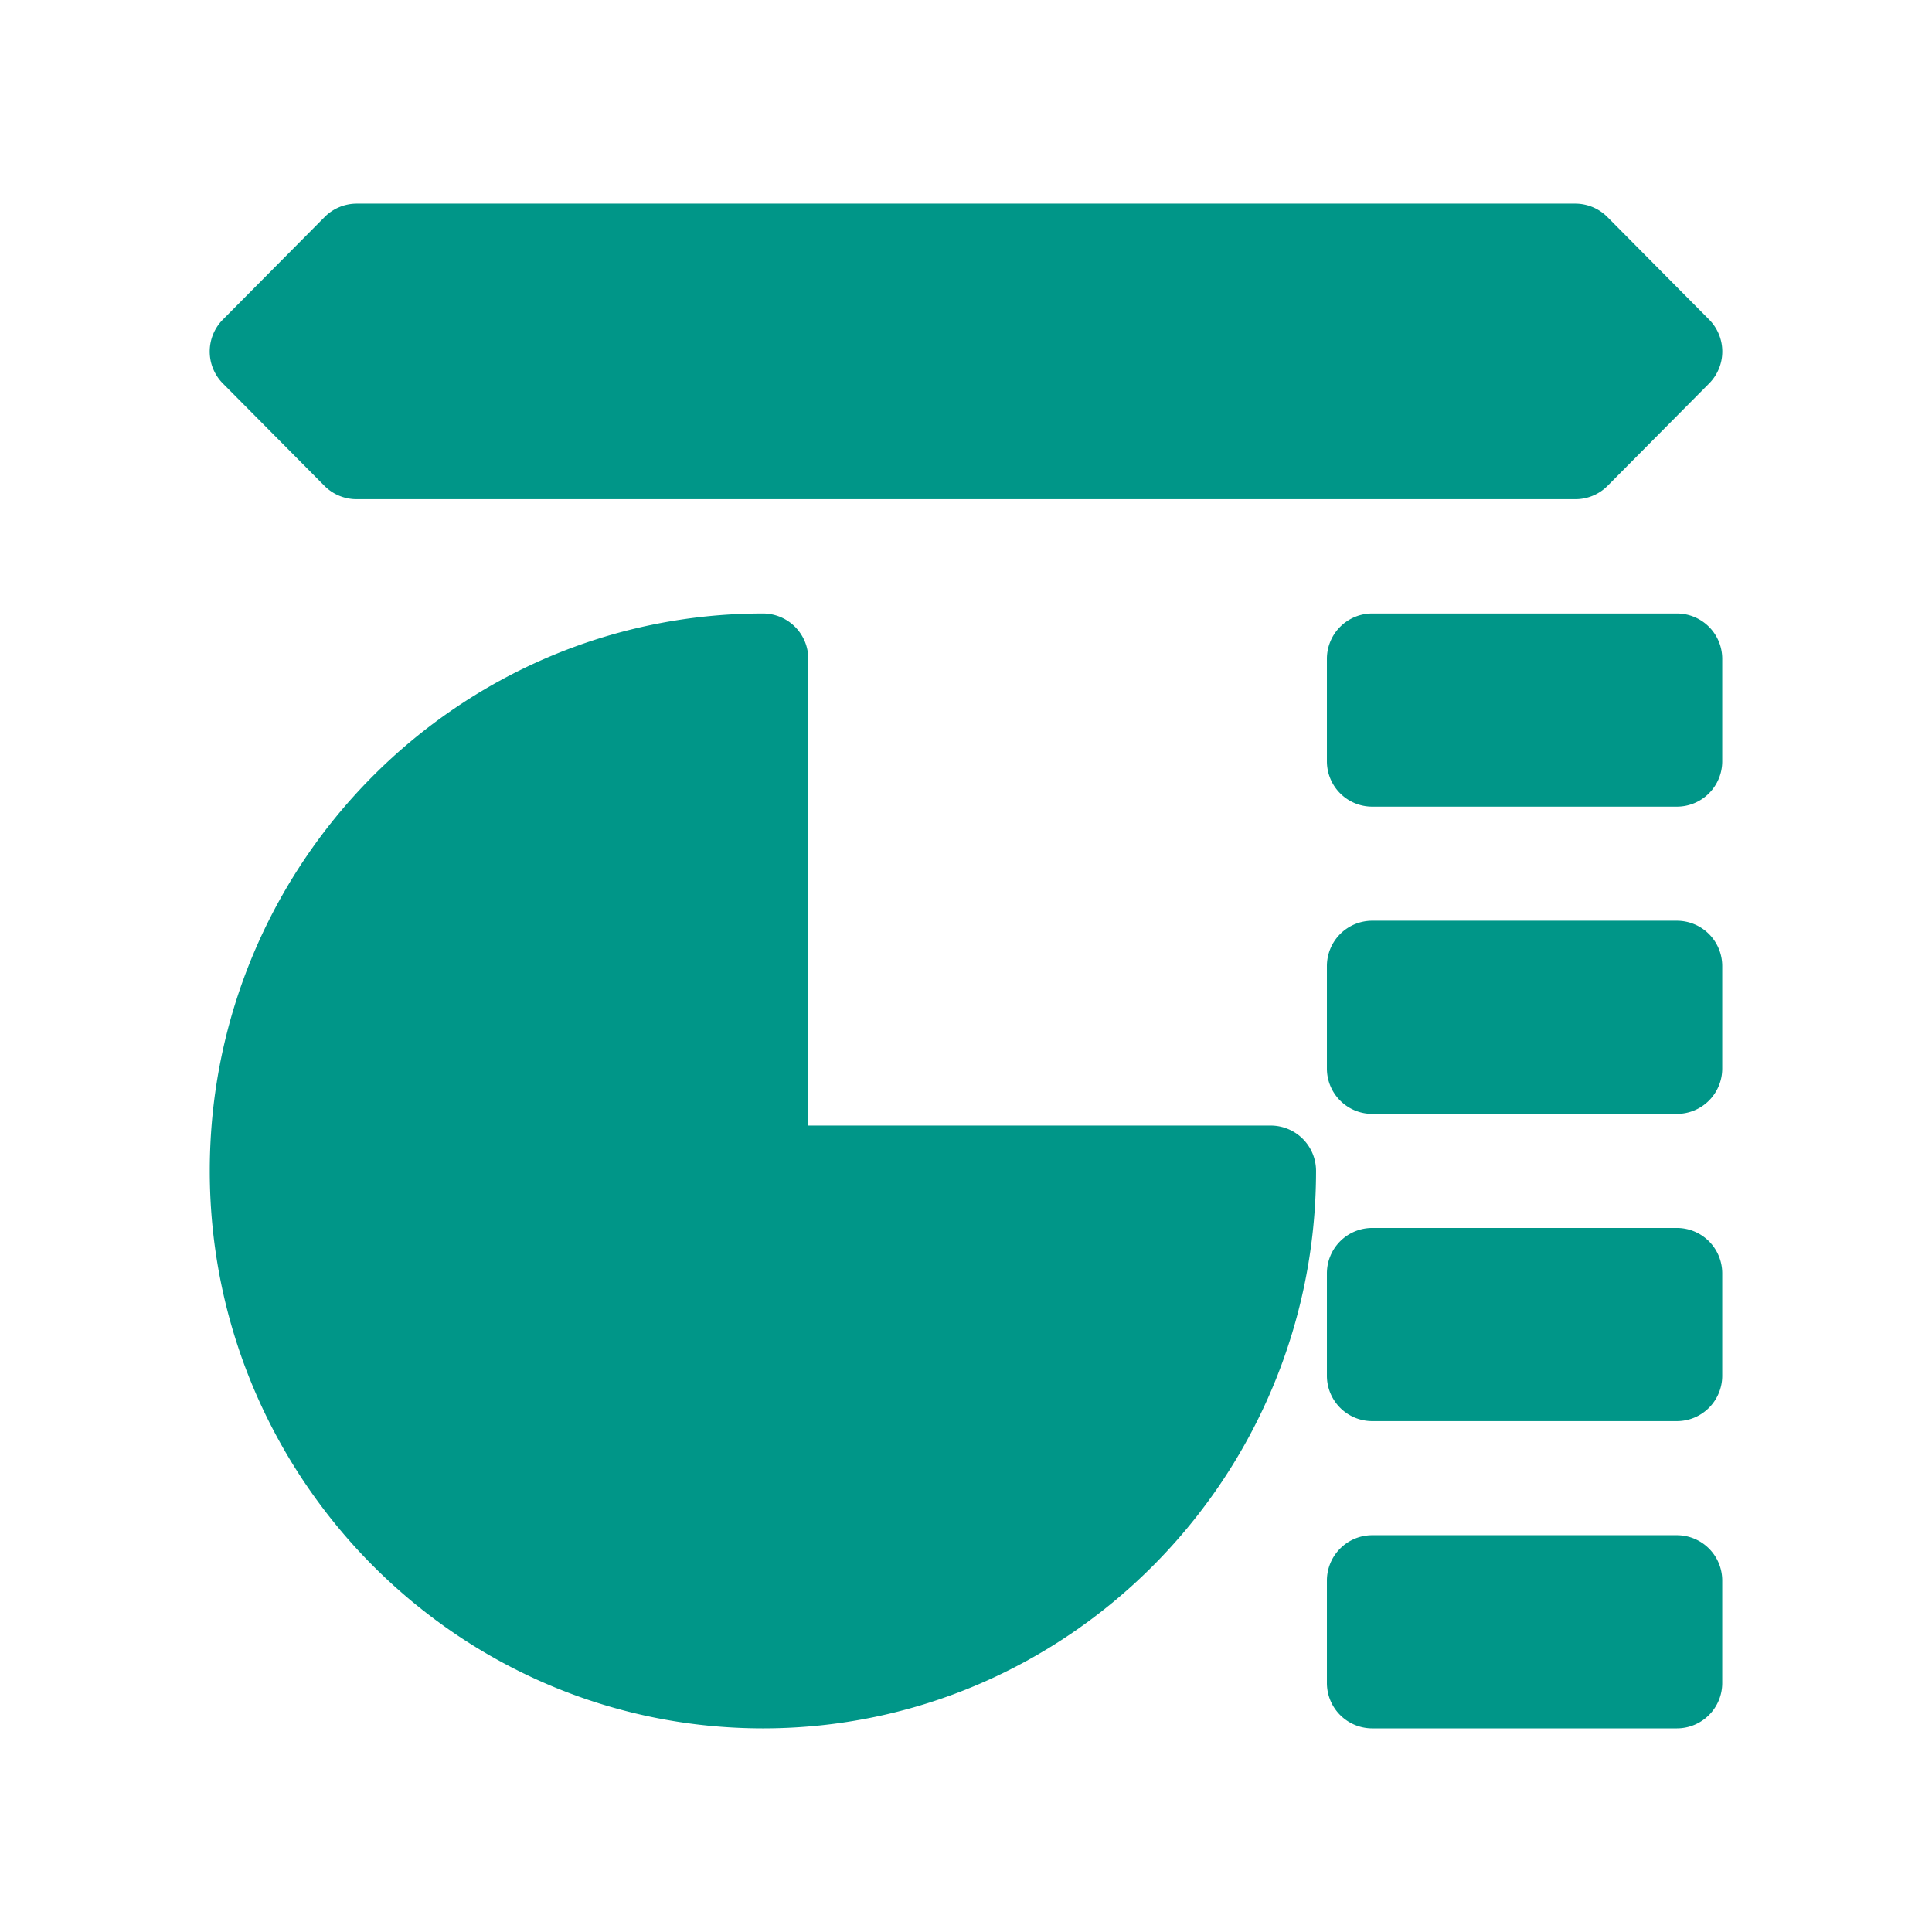 <?xml version="1.0" encoding="UTF-8" standalone="no"?>
<svg
   xmlns:dc="http://purl.org/dc/elements/1.1/"
   xmlns:cc="http://creativecommons.org/ns#"
   xmlns:rdf="http://www.w3.org/1999/02/22-rdf-syntax-ns#"
   xmlns:svg="http://www.w3.org/2000/svg"
   xmlns="http://www.w3.org/2000/svg"
   xmlns:sodipodi="http://sodipodi.sourceforge.net/DTD/sodipodi-0.dtd"
   xmlns:inkscape="http://www.inkscape.org/namespaces/inkscape"
   height="512"
   viewBox="0 0 512 512"
   width="512"
   version="1.1"
   id="svg2"
   inkscape:version="0.91 r13725"
   sodipodi:docname="applications-office.svg">
  <defs
     id="defs17">
    <linearGradient
       x1="19.245"
       y1="21.031"
       x2="19.36"
       gradientUnits="userSpaceOnUse"
       y2="44.984"
       id="linearGradient2460-03">
      <stop
         offset="0"
         style="stop-color:#fafafa;stop-opacity:1;"
         id="stop3602-48" />
      <stop
         offset="1"
         style="stop-color:#f5f5f5;stop-opacity:1"
         id="stop3604-3" />
    </linearGradient>
  </defs>
  <sodipodi:namedview
     pagecolor="#696967"
     bordercolor="#666666"
     borderopacity="1"
     objecttolerance="10"
     gridtolerance="10"
     guidetolerance="10"
     inkscape:pageopacity="0"
     inkscape:pageshadow="2"
     inkscape:window-width="1920"
     inkscape:window-height="1024"
     id="namedview15"
     showgrid="false"
     inkscape:zoom="0.4549501"
     inkscape:cx="-757.51406"
     inkscape:cy="81.957797"
     inkscape:window-x="0"
     inkscape:window-y="0"
     inkscape:window-maximized="1"
     inkscape:current-layer="svg2" />
  <path
     inkscape:connector-curvature="0"
     id="path8230"
     d="m 94.512,53.964 a 12.02,12.02 0 0 0 -8.522,3.583 l -26.924,27.141 a 12.02,12.02 0 0 0 0,16.936 l 26.924,27.141 a 12.02,12.02 0 0 0 8.522,3.528 l 322.976,0 a 12.02,12.02 0 0 0 8.522,-3.528 l 26.924,-27.141 a 12.02,12.02 0 0 0 0,-16.936 l -26.924,-27.141 a 12.02,12.02 0 0 0 -8.522,-3.583 l -322.976,0 z M 202.207,162.581 c -80.87,0 -146.615,66.303 -146.615,147.7 0,81.397 65.744,147.755 146.615,147.755 80.87,0 146.56,-66.358 146.56,-147.755 a 12.02,12.02 0 0 0 -11.996,-11.996 l -122.568,0 0,-123.708 a 12.02,12.02 0 0 0 -11.996,-11.996 z m 161.488,0 a 12.02,12.02 0 0 0 -12.051,11.996 l 0,27.141 a 12.02,12.02 0 0 0 12.051,12.051 l 80.717,0 a 12.02,12.02 0 0 0 11.996,-12.051 l 0,-27.141 a 12.02,12.02 0 0 0 -11.996,-11.996 l -80.717,0 z m 0,81.422 a 12.02,12.02 0 0 0 -12.051,11.996 l 0,27.141 a 12.02,12.02 0 0 0 12.051,12.051 l 80.717,0 a 12.02,12.02 0 0 0 11.996,-12.051 l 0,-27.141 a 12.02,12.02 0 0 0 -11.996,-11.996 l -80.717,0 z m 0,81.422 a 12.02,12.02 0 0 0 -12.051,11.996 l 0,27.195 a 12.02,12.02 0 0 0 12.051,11.996 l 80.717,0 a 12.02,12.02 0 0 0 11.996,-11.996 l 0,-27.195 a 12.02,12.02 0 0 0 -11.996,-11.996 l -80.717,0 z m 0,81.422 a 12.02,12.02 0 0 0 -12.051,12.051 l 0,27.141 a 12.02,12.02 0 0 0 12.051,11.996 l 80.717,0 a 12.02,12.02 0 0 0 11.996,-11.996 l 0,-27.141 a 12.02,12.02 0 0 0 -11.996,-12.051 l -80.717,0 z"
     style="color:#000000;font-style:normal;font-variant:normal;font-weight:normal;font-stretch:normal;font-size:medium;line-height:normal;font-family:Sans;-inkscape-font-specification:Sans;text-indent:0;text-align:start;text-decoration:none;text-decoration-line:none;letter-spacing:normal;word-spacing:normal;text-transform:none;direction:ltr;block-progression:tb;writing-mode:lr-tb;baseline-shift:baseline;text-anchor:start;display:inline;overflow:visible;visibility:visible;fill:#009688;fill-opacity:1;fill-rule:nonzero;stroke:none;stroke-width:13.838;marker:none;enable-background:accumulate" />
</svg>
